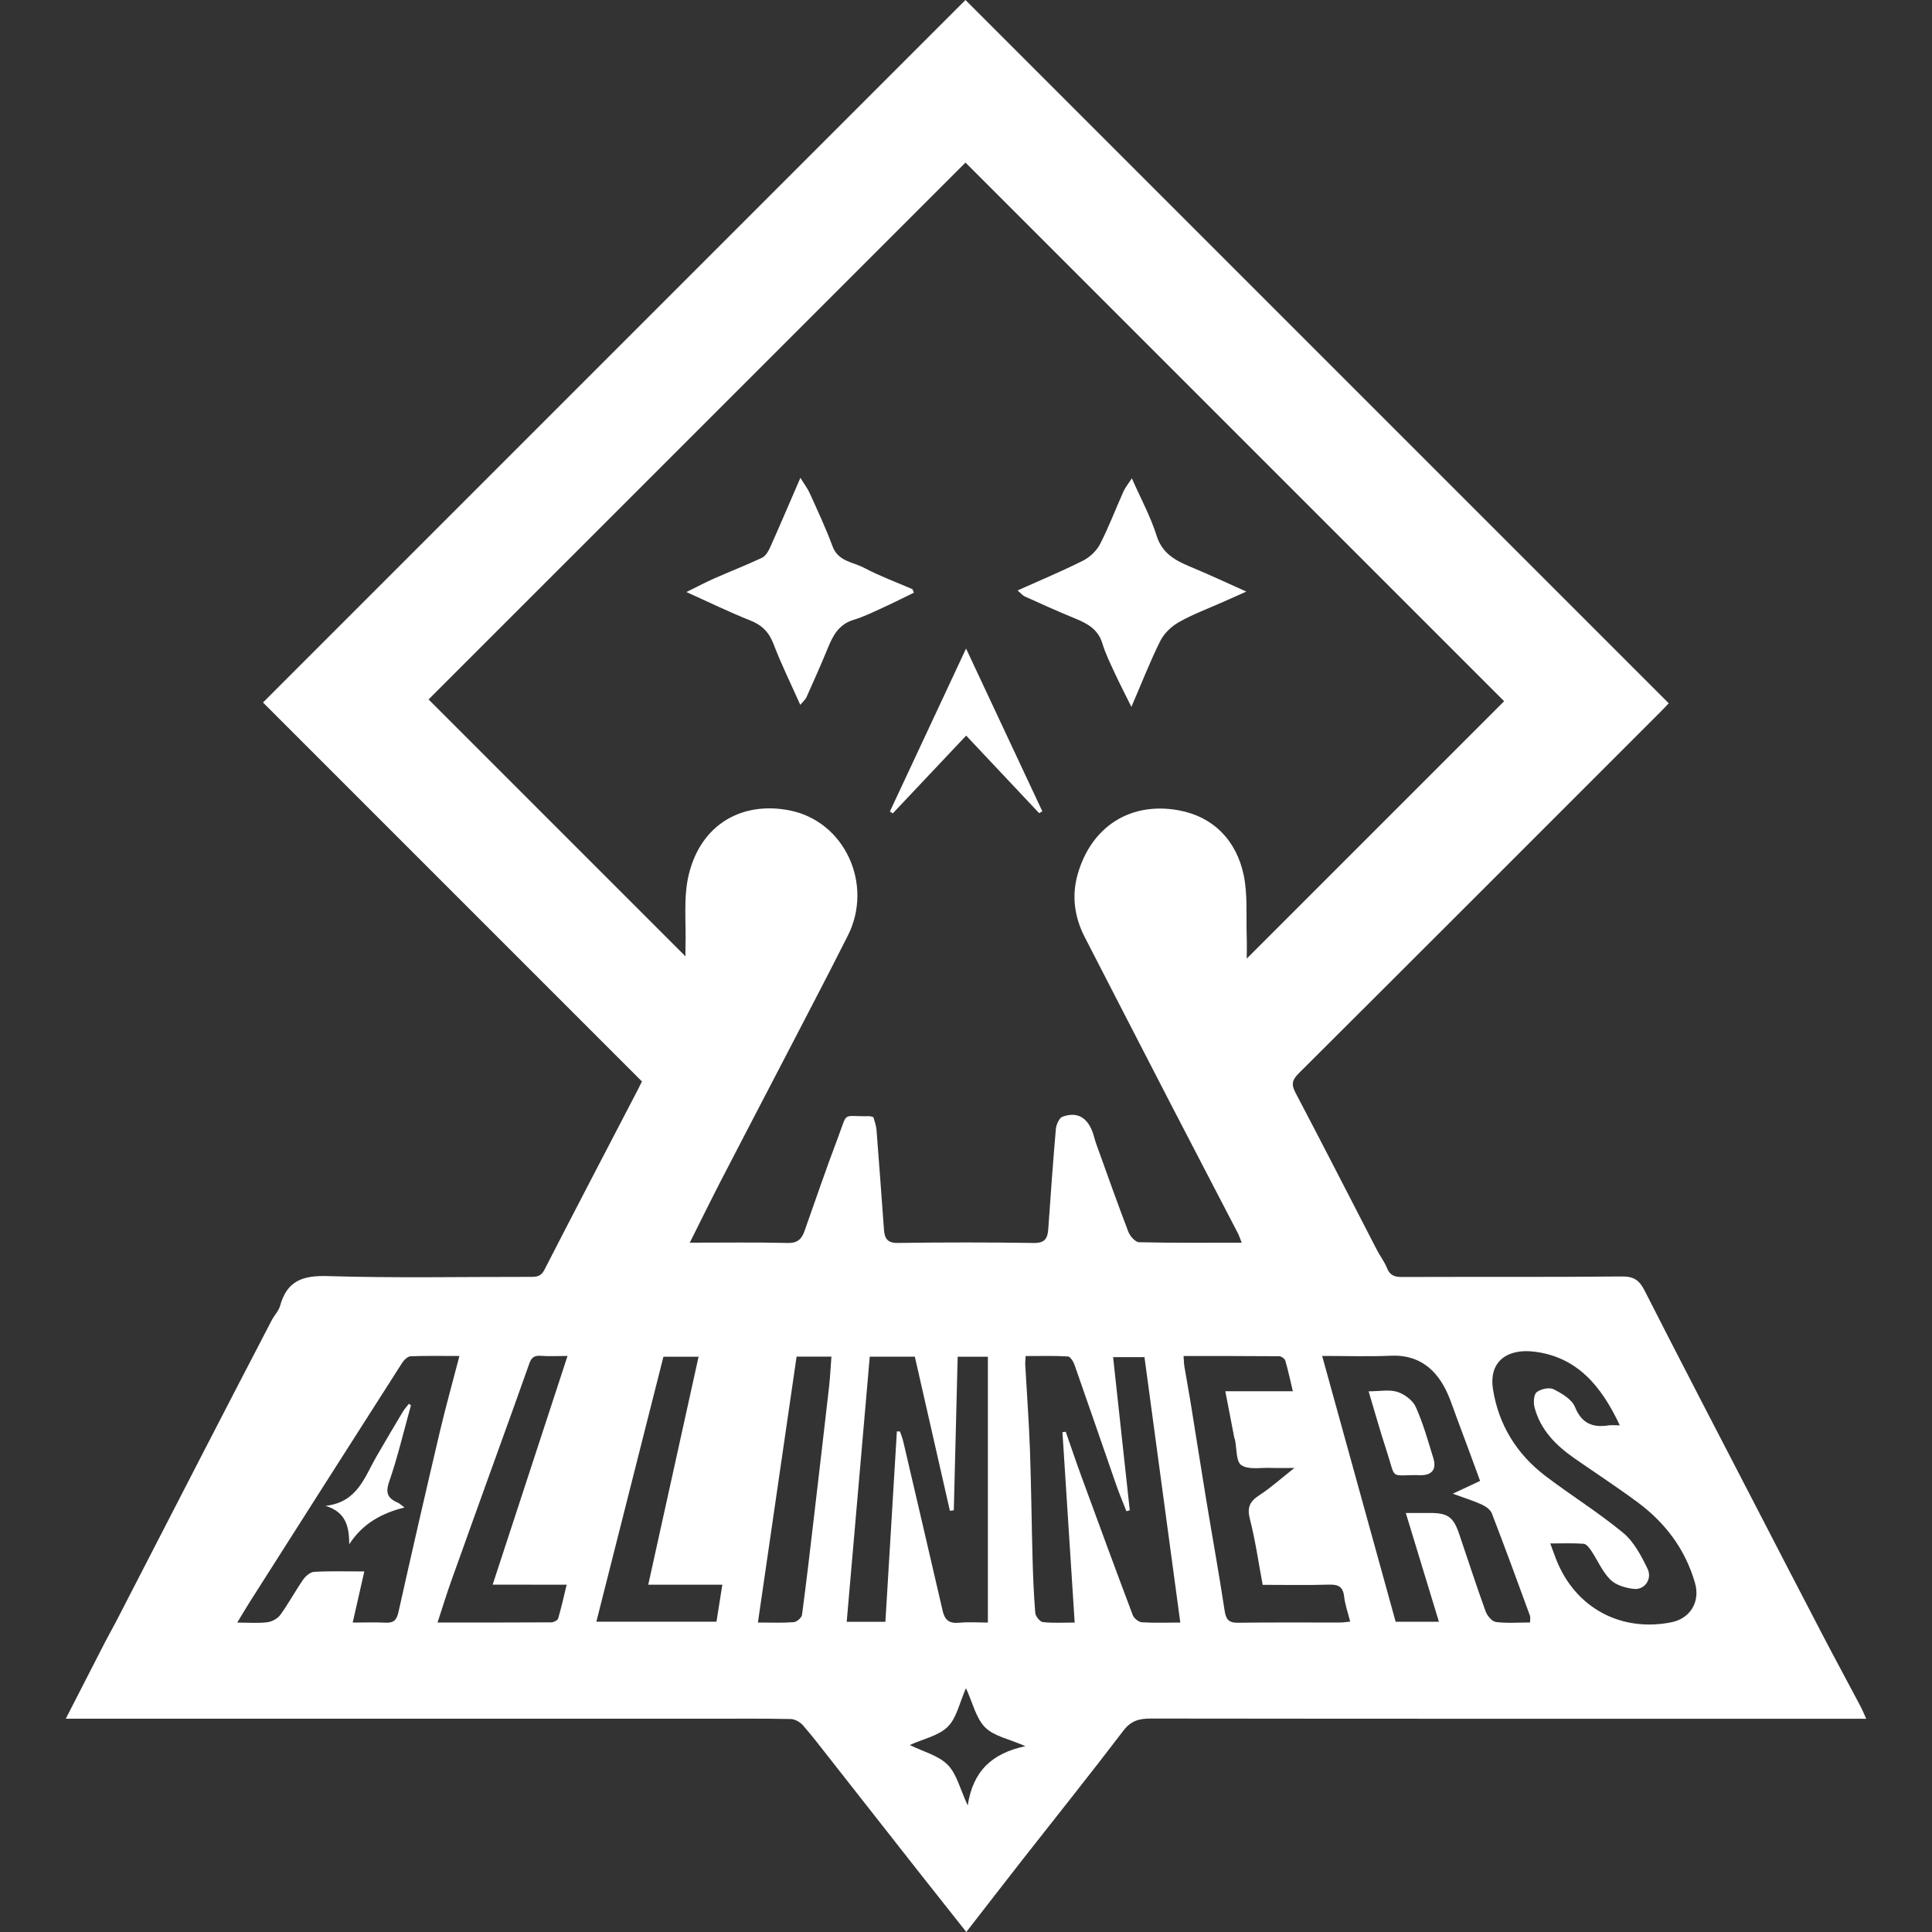 <?xml version="1.0" encoding="utf-8"?>
<!-- Generator: Adobe Illustrator 22.0.0, SVG Export Plug-In . SVG Version: 6.00 Build 0)  -->
<svg version="1.1" id="Camada_1" xmlns="http://www.w3.org/2000/svg" xmlns:xlink="http://www.w3.org/1999/xlink" x="0px" y="0px"
	 width="64px" height="64px" viewBox="0 0 64 64" enable-background="new 0 0 64 64" xml:space="preserve">
<rect x="0" y="0" width="64" height="64" fill="#333333" stroke="none"/>
<g>
	<g>
		<path fill="#FFFFFF" d="M2.179,56.935c0.466-0.909,0.883-1.726,1.303-2.542c0.116-0.225,0.243-0.444,0.359-0.668
			c0.978-1.897,1.954-3.795,2.933-5.692c0.74-1.434,1.483-2.867,2.227-4.298c0.086-0.165,0.231-0.309,0.279-0.483
			c0.227-0.819,0.742-1.005,1.569-0.98c2.242,0.069,4.488,0.023,6.733,0.026c0.196,0,0.34-0.015,0.45-0.23
			c1.022-1.991,2.059-3.975,3.092-5.96c0.042-0.082,0.082-0.165,0.141-0.284c-4.198-4.198-8.396-8.395-12.553-12.553
			C16.494,15.488,24.264,7.719,31.982,0c7.711,7.711,15.487,15.487,23.297,23.297c-0.041,0.043-0.156,0.168-0.276,0.288
			c-3.991,3.992-7.981,7.986-11.98,11.97c-0.215,0.214-0.256,0.362-0.11,0.639c0.912,1.733,1.802,3.478,2.702,5.218
			c0.104,0.201,0.248,0.384,0.33,0.592c0.095,0.24,0.243,0.298,0.49,0.298c2.433-0.009,4.866,0.006,7.298-0.017
			c0.399-0.004,0.576,0.132,0.749,0.472c1.197,2.354,2.418,4.696,3.632,7.041c0.748,1.445,1.494,2.891,2.247,4.333
			c0.419,0.803,0.851,1.6,1.275,2.401c0.055,0.103,0.098,0.212,0.185,0.404c-0.221,0-0.386,0-0.551,0
			c-7.715,0-15.43,0.003-23.145-0.007c-0.386,0-0.657,0.068-0.911,0.401c-1.087,1.428-2.21,2.829-3.317,4.242
			c-0.621,0.793-1.236,1.59-1.887,2.428c-0.535-0.676-1.044-1.317-1.55-1.96c-0.962-1.222-1.921-2.446-2.882-3.669
			c-0.321-0.408-0.635-0.822-0.974-1.213c-0.095-0.11-0.27-0.21-0.41-0.213c-0.9-0.019-1.801-0.01-2.701-0.01
			c-6.908,0-13.815,0-20.723,0C2.598,56.935,2.428,56.935,2.179,56.935z M41.133,41.166c-0.061-0.153-0.088-0.241-0.13-0.321
			c-0.731-1.409-1.466-2.815-2.195-4.224c-0.96-1.856-1.915-3.714-2.872-5.572c-0.344-0.667-0.441-1.373-0.235-2.093
			c0.45-1.574,1.741-2.401,3.331-2.116c1.157,0.208,1.925,0.995,2.167,2.15c0.137,0.657,0.077,1.357,0.1,2.037
			c0.009,0.257,0.001,0.515,0.001,0.728c2.867-2.867,5.721-5.721,8.526-8.526c-5.93-5.93-11.895-11.895-17.843-17.843
			C26.044,11.324,20.078,17.29,14.197,23.17c2.834,2.834,5.691,5.691,8.51,8.51c0-0.044-0.004-0.178,0.001-0.312
			c0.026-0.802-0.077-1.635,0.109-2.398c0.411-1.691,1.791-2.43,3.338-2.125c1.839,0.363,2.781,2.459,1.933,4.144
			c-0.76,1.509-1.548,3.003-2.325,4.503c-0.632,1.219-1.271,2.435-1.9,3.655c-0.334,0.648-0.655,1.304-1.013,2.018
			c1.131,0,2.189-0.016,3.245,0.01c0.321,0.008,0.46-0.128,0.553-0.389c0.365-1.025,0.713-2.057,1.1-3.074
			c0.353-0.927,0.118-0.716,1.048-0.737c0.038-0.001,0.076,0.017,0.136,0.032c0.035,0.134,0.092,0.272,0.103,0.413
			c0.087,1.102,0.166,2.204,0.247,3.307c0.021,0.281,0.098,0.452,0.454,0.447c1.505-0.021,3.011-0.022,4.516,0.001
			c0.375,0.006,0.453-0.169,0.474-0.47c0.078-1.103,0.154-2.205,0.251-3.306c0.013-0.146,0.11-0.368,0.221-0.407
			c0.468-0.168,0.798,0.01,0.982,0.476c0.053,0.136,0.083,0.281,0.132,0.418c0.351,0.974,0.695,1.95,1.065,2.917
			c0.055,0.145,0.231,0.344,0.355,0.347C38.845,41.177,39.96,41.166,41.133,41.166z M39.099,53.749
			c-0.402-2.975-0.795-5.888-1.187-8.792c-0.355,0-0.692,0-1.039,0c0.187,1.717,0.369,3.394,0.552,5.072
			c-0.037,0.011-0.074,0.021-0.111,0.032c-0.112-0.287-0.233-0.57-0.334-0.861c-0.463-1.329-0.918-2.66-1.385-3.988
			c-0.038-0.109-0.14-0.274-0.22-0.278c-0.463-0.027-0.928-0.013-1.4-0.013c-0.006,0.138-0.017,0.218-0.012,0.297
			c0.052,0.932,0.121,1.863,0.155,2.796c0.043,1.205,0.054,2.411,0.087,3.616c0.016,0.601,0.04,1.202,0.09,1.801
			c0.009,0.112,0.154,0.292,0.251,0.303c0.341,0.037,0.689,0.015,1.054,0.015c-0.137-2.135-0.271-4.22-0.405-6.305
			c0.036-0.005,0.073-0.011,0.109-0.016c0.173,0.494,0.339,0.99,0.519,1.481c0.562,1.533,1.124,3.065,1.701,4.593
			c0.04,0.106,0.192,0.23,0.3,0.238C38.222,53.766,38.624,53.749,39.099,53.749z M32.725,53.749c0-2.975,0-5.891,0-8.805
			c-0.383,0-0.685,0-1.001,0c-0.043,1.712-0.086,3.399-0.128,5.085c-0.043,0.006-0.086,0.013-0.129,0.019
			c-0.387-1.7-0.773-3.4-1.162-5.107c-0.485,0-0.976,0-1.493,0c-0.256,2.938-0.509,5.855-0.764,8.783c0.47,0,0.853,0,1.282,0
			c0.127-2.117,0.253-4.212,0.38-6.308c0.035,0.002,0.07,0.003,0.104,0.005c0.037,0.113,0.083,0.224,0.11,0.34
			c0.437,1.868,0.873,3.737,1.304,5.606c0.068,0.294,0.216,0.418,0.531,0.389C32.089,53.725,32.425,53.749,32.725,53.749z
			 M46.569,50.119c0.302,0,0.554,0,0.807,0c0.585,0.001,0.771,0.134,0.961,0.696c0.29,0.854,0.568,1.713,0.875,2.561
			c0.053,0.145,0.21,0.337,0.34,0.354c0.368,0.048,0.746,0.017,1.133,0.017c0-0.097,0.018-0.168-0.003-0.225
			c-0.415-1.133-0.829-2.266-1.264-3.392c-0.048-0.124-0.206-0.233-0.338-0.293c-0.283-0.128-0.583-0.22-0.954-0.356
			c0.357-0.168,0.626-0.294,0.904-0.424c-0.264-0.717-0.507-1.39-0.761-2.058c-0.145-0.384-0.264-0.787-0.471-1.137
			c-0.378-0.639-0.937-0.987-1.721-0.952c-0.743,0.033-1.489,0.007-2.279,0.007c0.826,2.986,1.633,5.904,2.435,8.806
			c0.492,0,0.929,0,1.433,0C47.3,52.523,46.947,51.363,46.569,50.119z M12.068,52.056c-0.135,0.595-0.254,1.117-0.384,1.693
			c0.394,0,0.741-0.013,1.086,0.004c0.262,0.013,0.369-0.08,0.428-0.344c0.444-1.989,0.9-3.975,1.367-5.959
			c0.196-0.832,0.427-1.656,0.654-2.531c-0.575,0-1.097-0.012-1.618,0.01c-0.098,0.004-0.219,0.123-0.281,0.22
			c-1.682,2.63-3.358,5.264-5.034,7.899c-0.137,0.216-0.266,0.436-0.427,0.702c0.38,0,0.691,0.027,0.995-0.011
			c0.155-0.019,0.343-0.121,0.433-0.245c0.272-0.376,0.493-0.789,0.758-1.171c0.081-0.116,0.235-0.246,0.362-0.253
			C10.927,52.039,11.449,52.056,12.068,52.056z M53.658,47.216c-0.611-1.303-1.416-2.275-2.853-2.443
			c-0.837-0.098-1.501,0.294-1.346,1.259c0.188,1.176,0.79,2.144,1.74,2.865c0.846,0.642,1.754,1.205,2.57,1.88
			c0.357,0.296,0.602,0.762,0.809,1.193c0.162,0.338-0.098,0.7-0.447,0.665c-0.274-0.028-0.599-0.122-0.785-0.306
			c-0.266-0.263-0.419-0.638-0.632-0.956c-0.064-0.095-0.162-0.226-0.253-0.233c-0.354-0.027-0.712-0.011-1.106-0.011
			c0.079,0.215,0.135,0.375,0.197,0.533c0.65,1.642,2.186,2.407,3.819,2.077c0.623-0.126,0.956-0.679,0.779-1.297
			c-0.319-1.116-0.983-1.997-1.905-2.68c-0.683-0.505-1.395-0.97-2.093-1.456c-0.614-0.428-1.127-0.943-1.32-1.692
			c-0.04-0.156-0.024-0.42,0.074-0.497c0.135-0.106,0.415-0.168,0.557-0.097c0.272,0.136,0.605,0.332,0.709,0.586
			c0.226,0.554,0.587,0.693,1.117,0.611C53.381,47.204,53.475,47.216,53.658,47.216z M44.727,53.718
			c-0.075-0.297-0.171-0.56-0.201-0.831c-0.037-0.333-0.199-0.403-0.506-0.394c-0.722,0.022-1.445,0.007-2.192,0.007
			c-0.142-0.755-0.243-1.478-0.424-2.182c-0.099-0.385-0.003-0.582,0.312-0.786c0.38-0.247,0.719-0.554,1.162-0.904
			c-0.339,0-0.564,0.007-0.787-0.002c-0.331-0.013-0.733,0.069-0.97-0.091c-0.18-0.121-0.149-0.555-0.212-0.849
			c-0.003-0.013-0.014-0.024-0.017-0.036c-0.098-0.503-0.194-1.005-0.302-1.564c0.762,0,1.467,0,2.237,0
			c-0.09-0.377-0.157-0.698-0.249-1.011c-0.019-0.066-0.132-0.147-0.202-0.148c-1.044-0.009-2.089-0.007-3.169-0.007
			c0.011,0.146,0.012,0.249,0.028,0.349c0.067,0.405,0.143,0.808,0.209,1.212c0.174,1.072,0.339,2.145,0.516,3.217
			c0.2,1.215,0.421,2.426,0.605,3.643c0.045,0.295,0.127,0.419,0.442,0.414c1.128-0.015,2.257-0.005,3.385-0.007
			C44.494,53.747,44.596,53.73,44.727,53.718z M16.32,52.494c0.834-2.547,1.648-5.035,2.48-7.576c-0.34,0-0.621,0.016-0.898-0.005
			c-0.214-0.016-0.303,0.071-0.37,0.262c-0.338,0.964-0.688,1.923-1.034,2.884c-0.521,1.448-1.045,2.894-1.561,4.344
			c-0.152,0.428-0.285,0.863-0.443,1.345c1.308,0,2.542,0.002,3.775-0.006c0.076,0,0.202-0.067,0.22-0.127
			c0.104-0.35,0.182-0.708,0.283-1.12C17.937,52.494,17.152,52.494,16.32,52.494z M21.474,52.496
			c0.565-2.561,1.114-5.047,1.667-7.552c-0.433,0-0.802,0-1.164,0c-0.743,2.935-1.48,5.845-2.222,8.777c1.357,0,2.666,0,3.979,0
			c0.065-0.411,0.126-0.796,0.194-1.225C23.088,52.496,22.314,52.496,21.474,52.496z M26.388,44.94
			c-0.429,2.947-0.853,5.862-1.281,8.808c0.441,0,0.817,0.017,1.19-0.012c0.1-0.008,0.258-0.149,0.271-0.244
			c0.151-1.13,0.281-2.264,0.414-3.397c0.162-1.383,0.324-2.767,0.481-4.151c0.037-0.325,0.052-0.653,0.079-1.004
			C27.149,44.94,26.792,44.94,26.388,44.94z M30.138,57.806c0.453,0.224,0.95,0.346,1.256,0.656
			c0.301,0.306,0.409,0.802,0.663,1.346c0.174-1.147,0.808-1.729,1.911-1.964c-0.543-0.239-1.041-0.329-1.335-0.623
			c-0.303-0.303-0.407-0.805-0.634-1.298c-0.216,0.486-0.307,0.984-0.602,1.276C31.092,57.501,30.588,57.602,30.138,57.806z"/>
		<path fill="#FFFFFF" d="M30.273,19.633c-0.335,0.163-0.667,0.333-1.006,0.487c-0.326,0.148-0.65,0.31-0.991,0.413
			c-0.475,0.144-0.676,0.501-0.845,0.916c-0.226,0.553-0.47,1.098-0.714,1.643c-0.038,0.085-0.12,0.151-0.207,0.257
			c-0.315-0.708-0.632-1.349-0.885-2.013c-0.151-0.396-0.383-0.629-0.775-0.784c-0.689-0.273-1.357-0.6-2.112-0.94
			c0.352-0.173,0.637-0.324,0.93-0.454c0.522-0.23,1.054-0.437,1.57-0.679c0.117-0.055,0.21-0.205,0.267-0.332
			c0.33-0.736,0.645-1.478,1.009-2.319c0.133,0.217,0.241,0.357,0.311,0.513c0.261,0.581,0.534,1.159,0.754,1.756
			c0.187,0.507,0.681,0.519,1.05,0.715c0.514,0.272,1.064,0.474,1.599,0.706C30.242,19.555,30.257,19.594,30.273,19.633z"/>
		<path fill="#FFFFFF" d="M37.494,15.845c0.302,0.685,0.623,1.27,0.818,1.895c0.204,0.654,0.709,0.864,1.249,1.089
			c0.548,0.229,1.086,0.482,1.725,0.768c-0.313,0.139-0.543,0.242-0.774,0.345c-0.485,0.216-0.988,0.402-1.449,0.661
			c-0.248,0.139-0.495,0.369-0.621,0.618c-0.338,0.672-0.61,1.378-0.963,2.196c-0.211-0.428-0.388-0.767-0.548-1.114
			c-0.15-0.325-0.312-0.649-0.414-0.99c-0.144-0.479-0.511-0.665-0.924-0.834c-0.553-0.226-1.097-0.473-1.642-0.719
			c-0.076-0.034-0.134-0.109-0.244-0.201c0.757-0.339,1.474-0.637,2.166-0.985c0.227-0.114,0.452-0.325,0.567-0.549
			c0.291-0.565,0.516-1.164,0.777-1.746C37.278,16.146,37.375,16.029,37.494,15.845z"/>
		<path fill="#FFFFFF" d="M34.423,26.937c-0.8-0.85-1.601-1.701-2.418-2.569c-0.805,0.853-1.618,1.715-2.431,2.577
			c-0.032-0.021-0.063-0.042-0.095-0.063c0.827-1.768,1.653-3.537,2.523-5.398c0.865,1.845,1.695,3.618,2.526,5.391
			C34.493,26.896,34.458,26.916,34.423,26.937z"/>
		<path fill="#FFFFFF" d="M45.337,46.089c0.376,0,0.691-0.066,0.956,0.02c0.237,0.077,0.509,0.281,0.607,0.5
			c0.243,0.541,0.404,1.121,0.58,1.69c0.114,0.367-0.04,0.576-0.426,0.568c-1.056-0.021-0.79,0.2-1.124-0.816
			C45.724,47.426,45.548,46.791,45.337,46.089z"/>
		<path fill="#FFFFFF" d="M13.613,46.553c-0.236,0.849-0.437,1.71-0.725,2.542c-0.136,0.392-0.014,0.55,0.299,0.688
			c0.045,0.02,0.081,0.057,0.213,0.153c-0.784,0.199-1.395,0.548-1.831,1.219c-0.001-0.579-0.108-1.068-0.787-1.272
			c1.057-0.115,1.293-0.95,1.687-1.632c0.286-0.494,0.576-0.985,0.869-1.475c0.058-0.098,0.137-0.183,0.207-0.274
			C13.567,46.519,13.59,46.536,13.613,46.553z"/>
	</g>
</g>
</svg>
